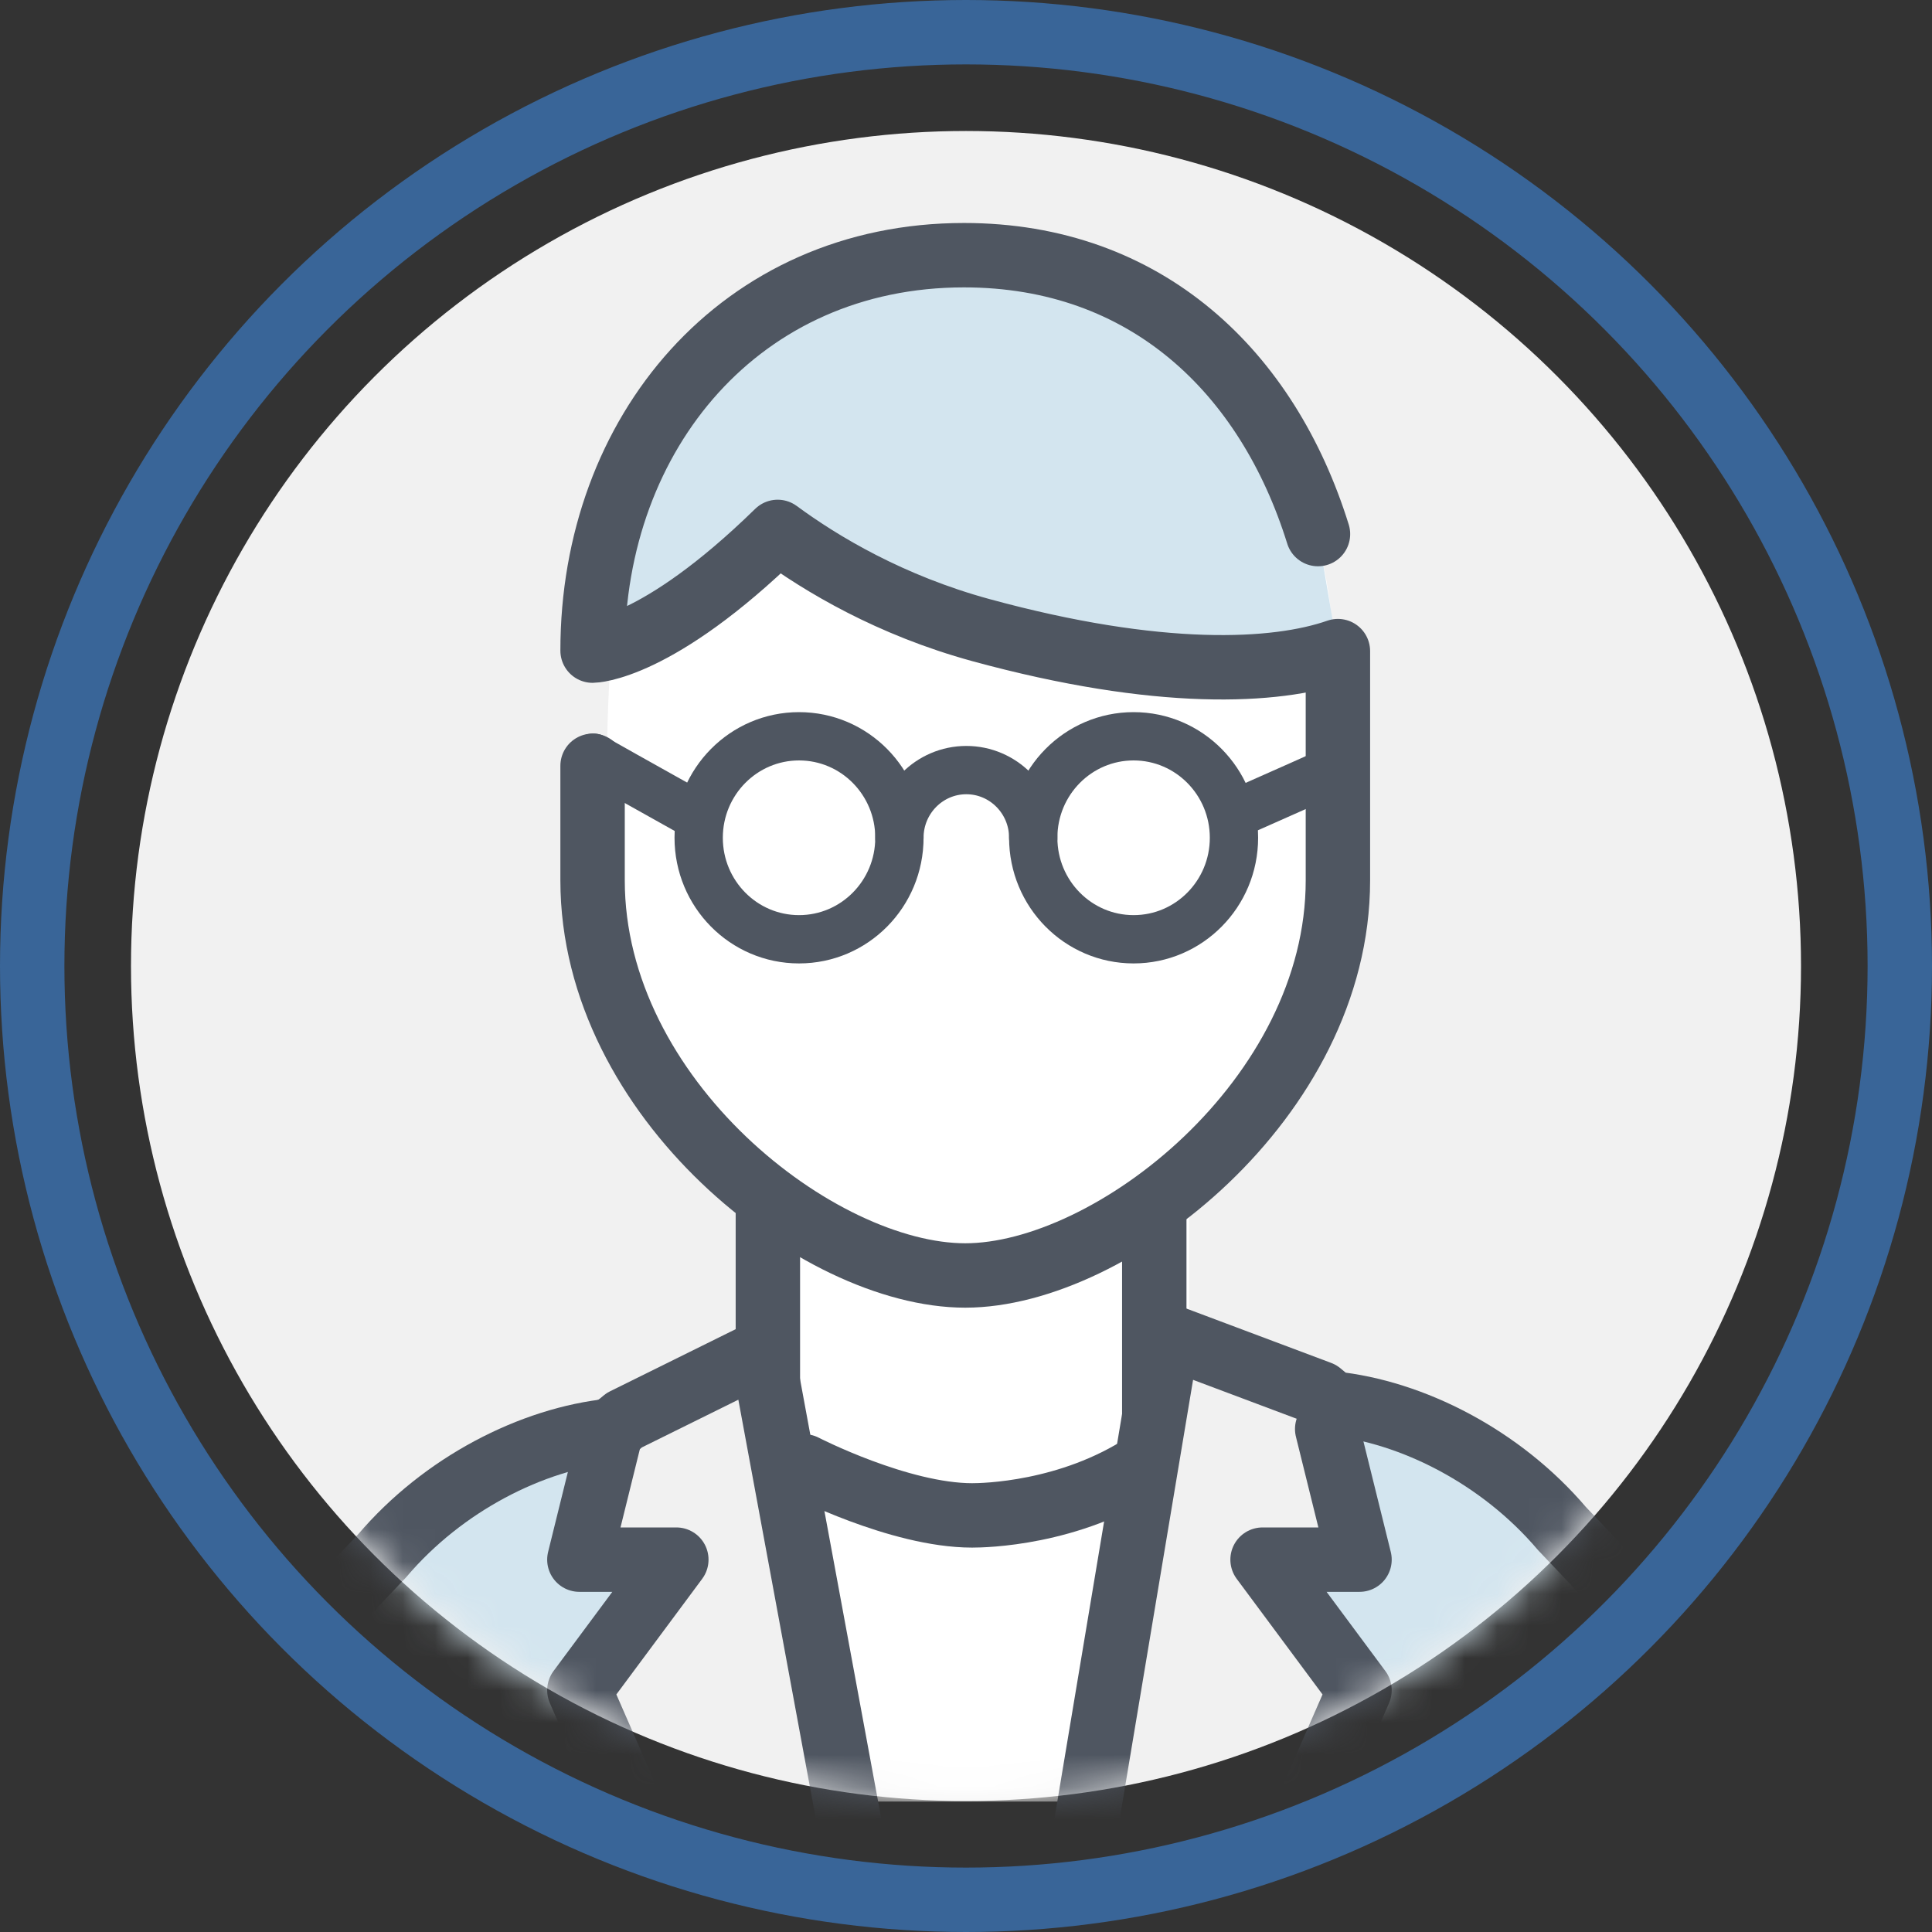 <?xml version="1.0" encoding="UTF-8"?>
<svg width="60px" height="60px" viewBox="0 0 60 60" version="1.1" xmlns="http://www.w3.org/2000/svg" xmlns:xlink="http://www.w3.org/1999/xlink">
    <rect x="0" y="0" width="60" height="60" fill="#333333" stroke="none"/>
    <!-- Generator: Sketch 49.3 (51167) - http://www.bohemiancoding.com/sketch -->
    <title>expert review canada</title>
    <desc>Created with Sketch.</desc>
    <defs>
        <circle id="path-1" cx="30" cy="30" r="25.932"></circle>
        <path d="M3.078,0.098 L75.01,0.098 C76.409,0.098 77.544,1.233 77.544,2.632 L77.544,66.466 C77.544,67.865 76.409,69 75.01,69 L3.078,69 C1.678,69 0.544,67.865 0.544,66.466 L0.544,2.632 C0.544,1.233 1.678,0.098 3.078,0.098 Z" id="path-3"></path>
    </defs>
    <g id="⚙️-Icons-–-2017" stroke="none" stroke-width="1" fill="none" fill-rule="evenodd">
        <g id="Icons" transform="translate(-2919, -2163)">
            <g id="expert-review-canada" transform="translate(2919, 2163)">
                <circle id="Oval-5" stroke="#396598" stroke-width="2" cx="30" cy="30" r="29"></circle>
                <mask id="mask-2" fill="white">
                    <use xlink:href="#path-1"></use>
                </mask>
                <use id="mask" fill="#F1F1F1" xlink:href="#path-1"></use>
                <g id="agent-icon" mask="url(#mask-2)">
                    <g transform="translate(-9.153, 1.017)">
                        <mask id="mask-4" fill="white">
                            <use xlink:href="#path-3"></use>
                        </mask>
                        <g id="Mask" stroke="none" fill="none"></g>
                        <path d="M39.637,7.016 C44.572,7.281 46.382,8.532 48.128,11.618 C49.875,14.704 50.673,16.094 50.673,21.929 C50.673,27.765 50.655,28.336 50.291,29.71 C49.927,31.085 47.933,34.873 46.084,36.066 C46.084,36.12 46.084,37.934 46.084,41.508 L43.699,54.932 L36.256,54.932 L33.534,41.134 L33.534,36.066 C30.307,33.433 28.557,30.856 28.286,28.335 C27.879,24.553 27.931,20.857 28.286,17.484 C28.642,14.112 30.447,10.995 31.09,10.421 C31.733,9.847 34.702,6.751 39.637,7.016 Z" id="Path-3" stroke="none" fill="#FFFFFF" fill-rule="evenodd" mask="url(#mask-4)"></path>
                        <path d="M17.109,52.489 C4.627,59.939 24.135,60.601 31.16,61.615 L27.146,51.475 L29.153,47.419 L27.146,47.419 L28.547,43.088 C28.547,43.088 23.337,43.639 19.977,48.412 L17.109,52.489 Z" id="Fill-1" stroke="none" fill="#D3E5EF" fill-rule="evenodd" mask="url(#mask-4)"></path>
                        <path d="M11.35,57.411 L20.05,48.321 L21.023,47.297 C22.91,45.076 25.67,43.666 28.149,43.413 L28.541,43.088 L32.826,40.969 L36.806,62.502 L11.35,57.411 Z" id="Stroke-3" stroke="#4F5661" stroke-width="2" fill="none" stroke-linecap="round" stroke-linejoin="round" mask="url(#mask-4)"></path>
                        <path d="M69.604,59.884 C71.013,59.726 55.847,60.196 47.595,61.395 L52.223,51.825 L49.676,48.142 L52.223,47.934 L50.576,42.815 C50.576,42.815 56.695,43.467 60.642,49.109 L69.604,59.884 Z" id="Fill-19" stroke="none" fill="#D3E5EF" fill-rule="evenodd" mask="url(#mask-4)"></path>
                        <path d="M41.877,57.411 L50.896,47.478 L51.869,46.454 C53.756,44.233 56.516,42.824 58.995,42.57 L59.387,42.246 L64.111,40.472 L67.652,61.66 L41.877,57.411 Z" id="Stroke-3" stroke="#4F5661" stroke-width="2" fill="none" stroke-linecap="round" stroke-linejoin="round" mask="url(#mask-4)" transform="translate(54.765, 51.066) scale(-1, 1) translate(-54.765, -51.066) "></path>
                        <path d="M34.124,44.522 C34.124,44.522 37.076,46.045 39.344,46.045 C39.692,46.045 42.365,46.006 44.727,44.454" id="Stroke-15" stroke="#4F5661" stroke-width="2" fill="none" stroke-linecap="round" stroke-linejoin="round" mask="url(#mask-4)"></path>
                        <polyline id="Stroke-17" stroke="#4F5661" stroke-width="2" fill="none" stroke-linecap="round" stroke-linejoin="round" mask="url(#mask-4)" points="28.149 43.362 27.146 47.419 30.157 47.419 27.146 51.475 31.574 61.609"></polyline>
                        <polyline id="Stroke-25" stroke="#4F5661" stroke-width="2" fill="none" stroke-linecap="round" stroke-linejoin="round" mask="url(#mask-4)" points="50.37 43.362 51.374 47.419 48.363 47.419 51.374 51.475 46.945 61.609"></polyline>
                        <path d="M33,41.985 L33,35.981" id="Stroke-27" stroke="#4F5661" stroke-width="2" fill="none" stroke-linejoin="round" mask="url(#mask-4)"></path>
                        <path d="M45,42.985 L45,35.981" id="Stroke-27-Copy" stroke="#4F5661" stroke-width="2" fill="none" stroke-linejoin="round" mask="url(#mask-4)"></path>
                        <path d="M50.084,15.569 C48.519,10.539 44.749,6.908 39.091,6.908 C32.162,6.908 27.556,12.414 27.556,19.189 C27.556,19.189 29.539,19.181 33.304,15.501 C34.662,16.502 36.803,17.783 39.616,18.552 C45.143,20.062 48.775,19.876 50.703,19.204" id="Fill-1" stroke="none" fill="#D3E5EF" fill-rule="evenodd" mask="url(#mask-4)"></path>
                        <path d="M50.084,15.569 C48.519,10.539 44.749,6.908 39.091,6.908 C32.162,6.908 27.556,12.414 27.556,19.189 C27.556,19.189 29.539,19.181 33.304,15.502 C34.662,16.502 36.803,17.783 39.616,18.552 C45.143,20.062 48.775,19.877 50.703,19.204 L50.703,26.326 C50.703,33.101 43.663,38.594 39.13,38.594 C34.555,38.594 27.556,33.101 27.556,26.326 L27.556,22.766" id="Stroke-3" stroke="#4F5661" stroke-width="2" fill="none" stroke-linecap="round" stroke-linejoin="round" mask="url(#mask-4)"></path>
                        <g id="GLASSES" stroke="none" stroke-width="1" fill="none" fill-rule="evenodd" mask="url(#mask-4)" stroke-linecap="round">
                            <g transform="translate(27.277, 21.373)" stroke="#4F5661" stroke-width="1.5">
                                <path d="M9.808,3.628 C9.808,5.369 8.413,6.78 6.691,6.78 C4.969,6.78 3.574,5.369 3.574,3.628 C3.574,1.887 4.969,0.476 6.691,0.476 C8.413,0.476 9.808,1.887 9.808,3.628 Z" id="Stroke-35"></path>
                                <path d="M20.198,3.628 C20.198,5.369 18.802,6.78 17.081,6.78 C15.359,6.78 13.964,5.369 13.964,3.628 C13.964,1.887 15.359,0.476 17.081,0.476 C18.802,0.476 20.198,1.887 20.198,3.628 Z" id="Stroke-37"></path>
                                <path d="M9.808,3.628 C9.808,2.468 10.739,1.526 11.886,1.526 C13.033,1.526 13.964,2.468 13.964,3.628" id="Stroke-39"></path>
                                <polyline id="Stroke-43" points="0.304 1.14 1.296 1.699 3.574 2.974"></polyline>
                                <polyline id="Stroke-43" transform="translate(21.819, 2.184) scale(-1, 1) translate(-21.819, -2.184) " points="20.639 1.659 21.355 1.979 22.999 2.709"></polyline>
                            </g>
                        </g>
                    </g>
                </g>
            </g>
        </g>
    </g>
</svg>